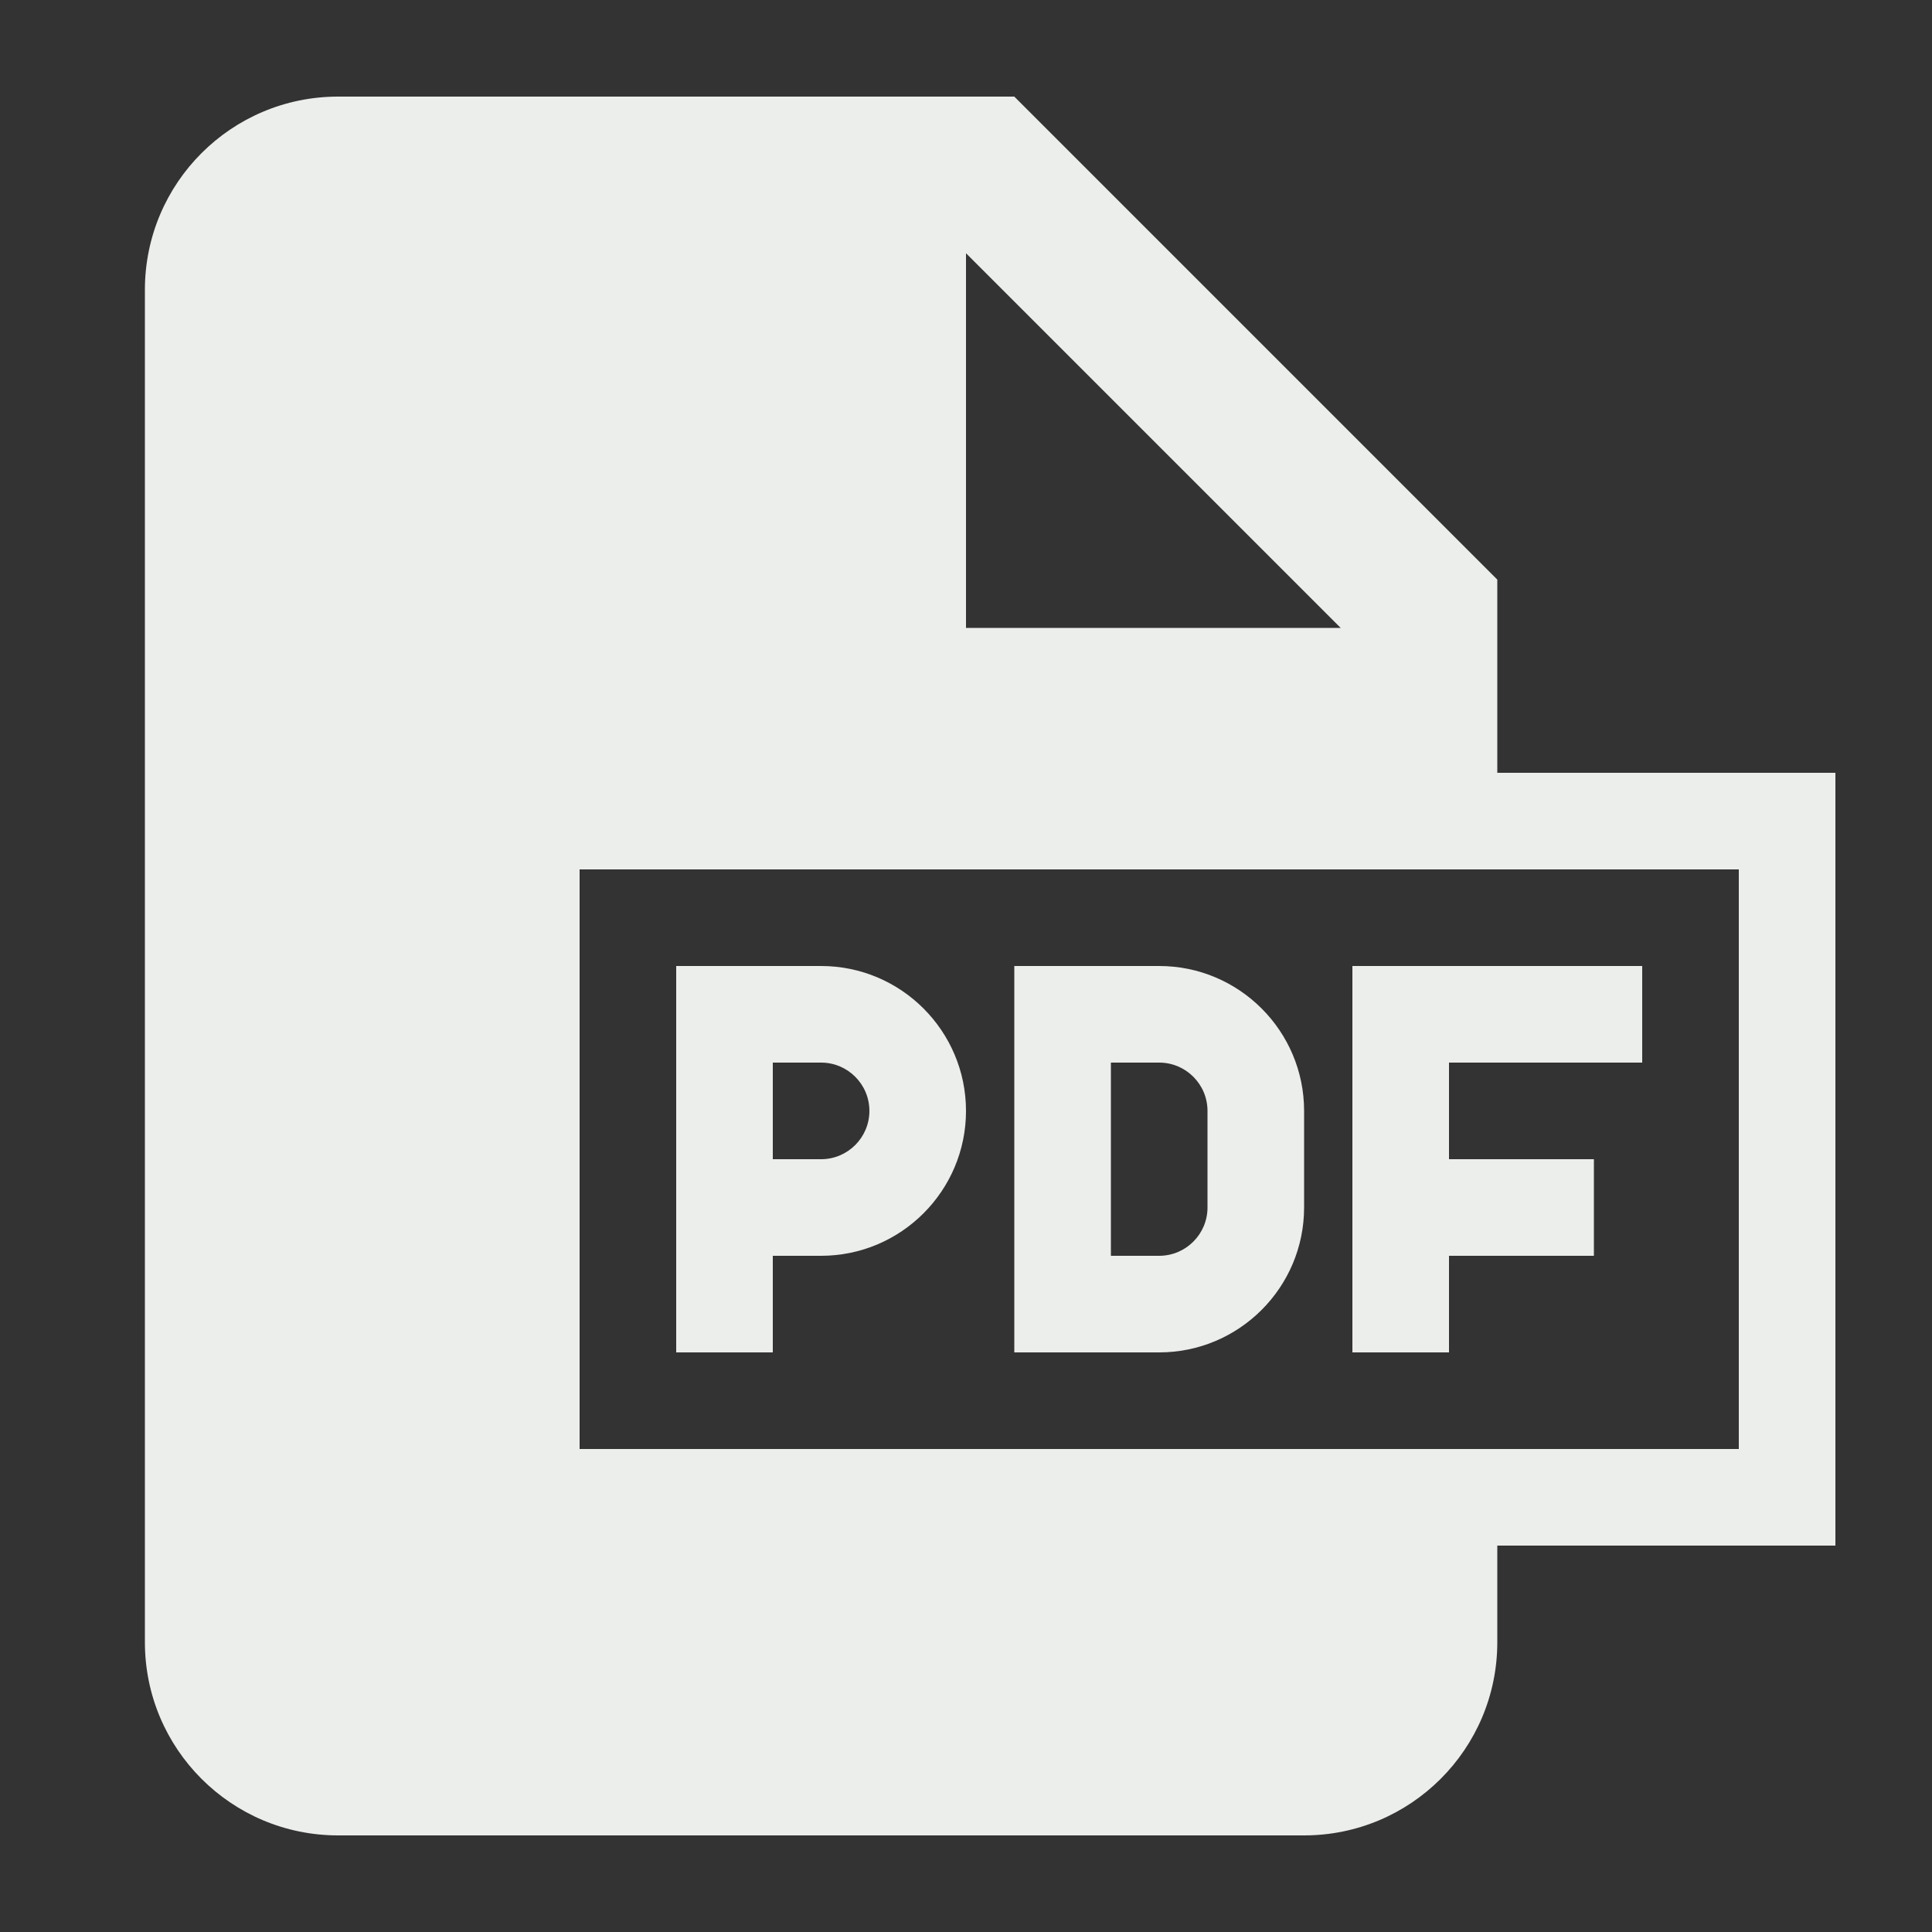 <svg xmlns="http://www.w3.org/2000/svg" xmlns:xlink="http://www.w3.org/1999/xlink" version="1.2" baseProfile="tiny" x="0px" y="0px" viewBox="0 0 100 100" xml:space="preserve"><rect x="0" y="0" width="100" height="100" fill="#333333" stroke="none"/><path fill="#ECEEEB" d="M40,65h2.5c4.136,0,7.5-3.364,7.5-7.5S46.636,50,42.5,50H35v20h5V65z M40,55h2.5c1.379,0,2.5,1.122,2.5,2.5  S43.879,60,42.5,60H40V55z"></path><polygon fill="#ECEEEB" points="75,65 82.5,65 82.5,60 75,60 75,55 85,55 85,50 70,50 70,70 75,70 "></polygon><path fill="#ECEEEB" d="M67.5,62.5v-5c0-4.136-3.364-7.5-7.5-7.5h-7.5v20H60C64.136,70,67.5,66.636,67.5,62.5z M57.5,55H60  c1.379,0,2.5,1.122,2.5,2.5v5c0,1.378-1.121,2.5-2.5,2.5h-2.5V55z"></path><path fill="#ECEEEB" d="M77.5,30l-25-25h-35c-5.523,0-10,4.477-10,10v70c0,5.523,4.477,10,10,10h50c5.523,0,10-4.477,10-10v-5H95V40H77.5V30z   M50,13.107L69.393,32.5H50V13.107z M90,45v30H30V45H90z"></path></svg>
